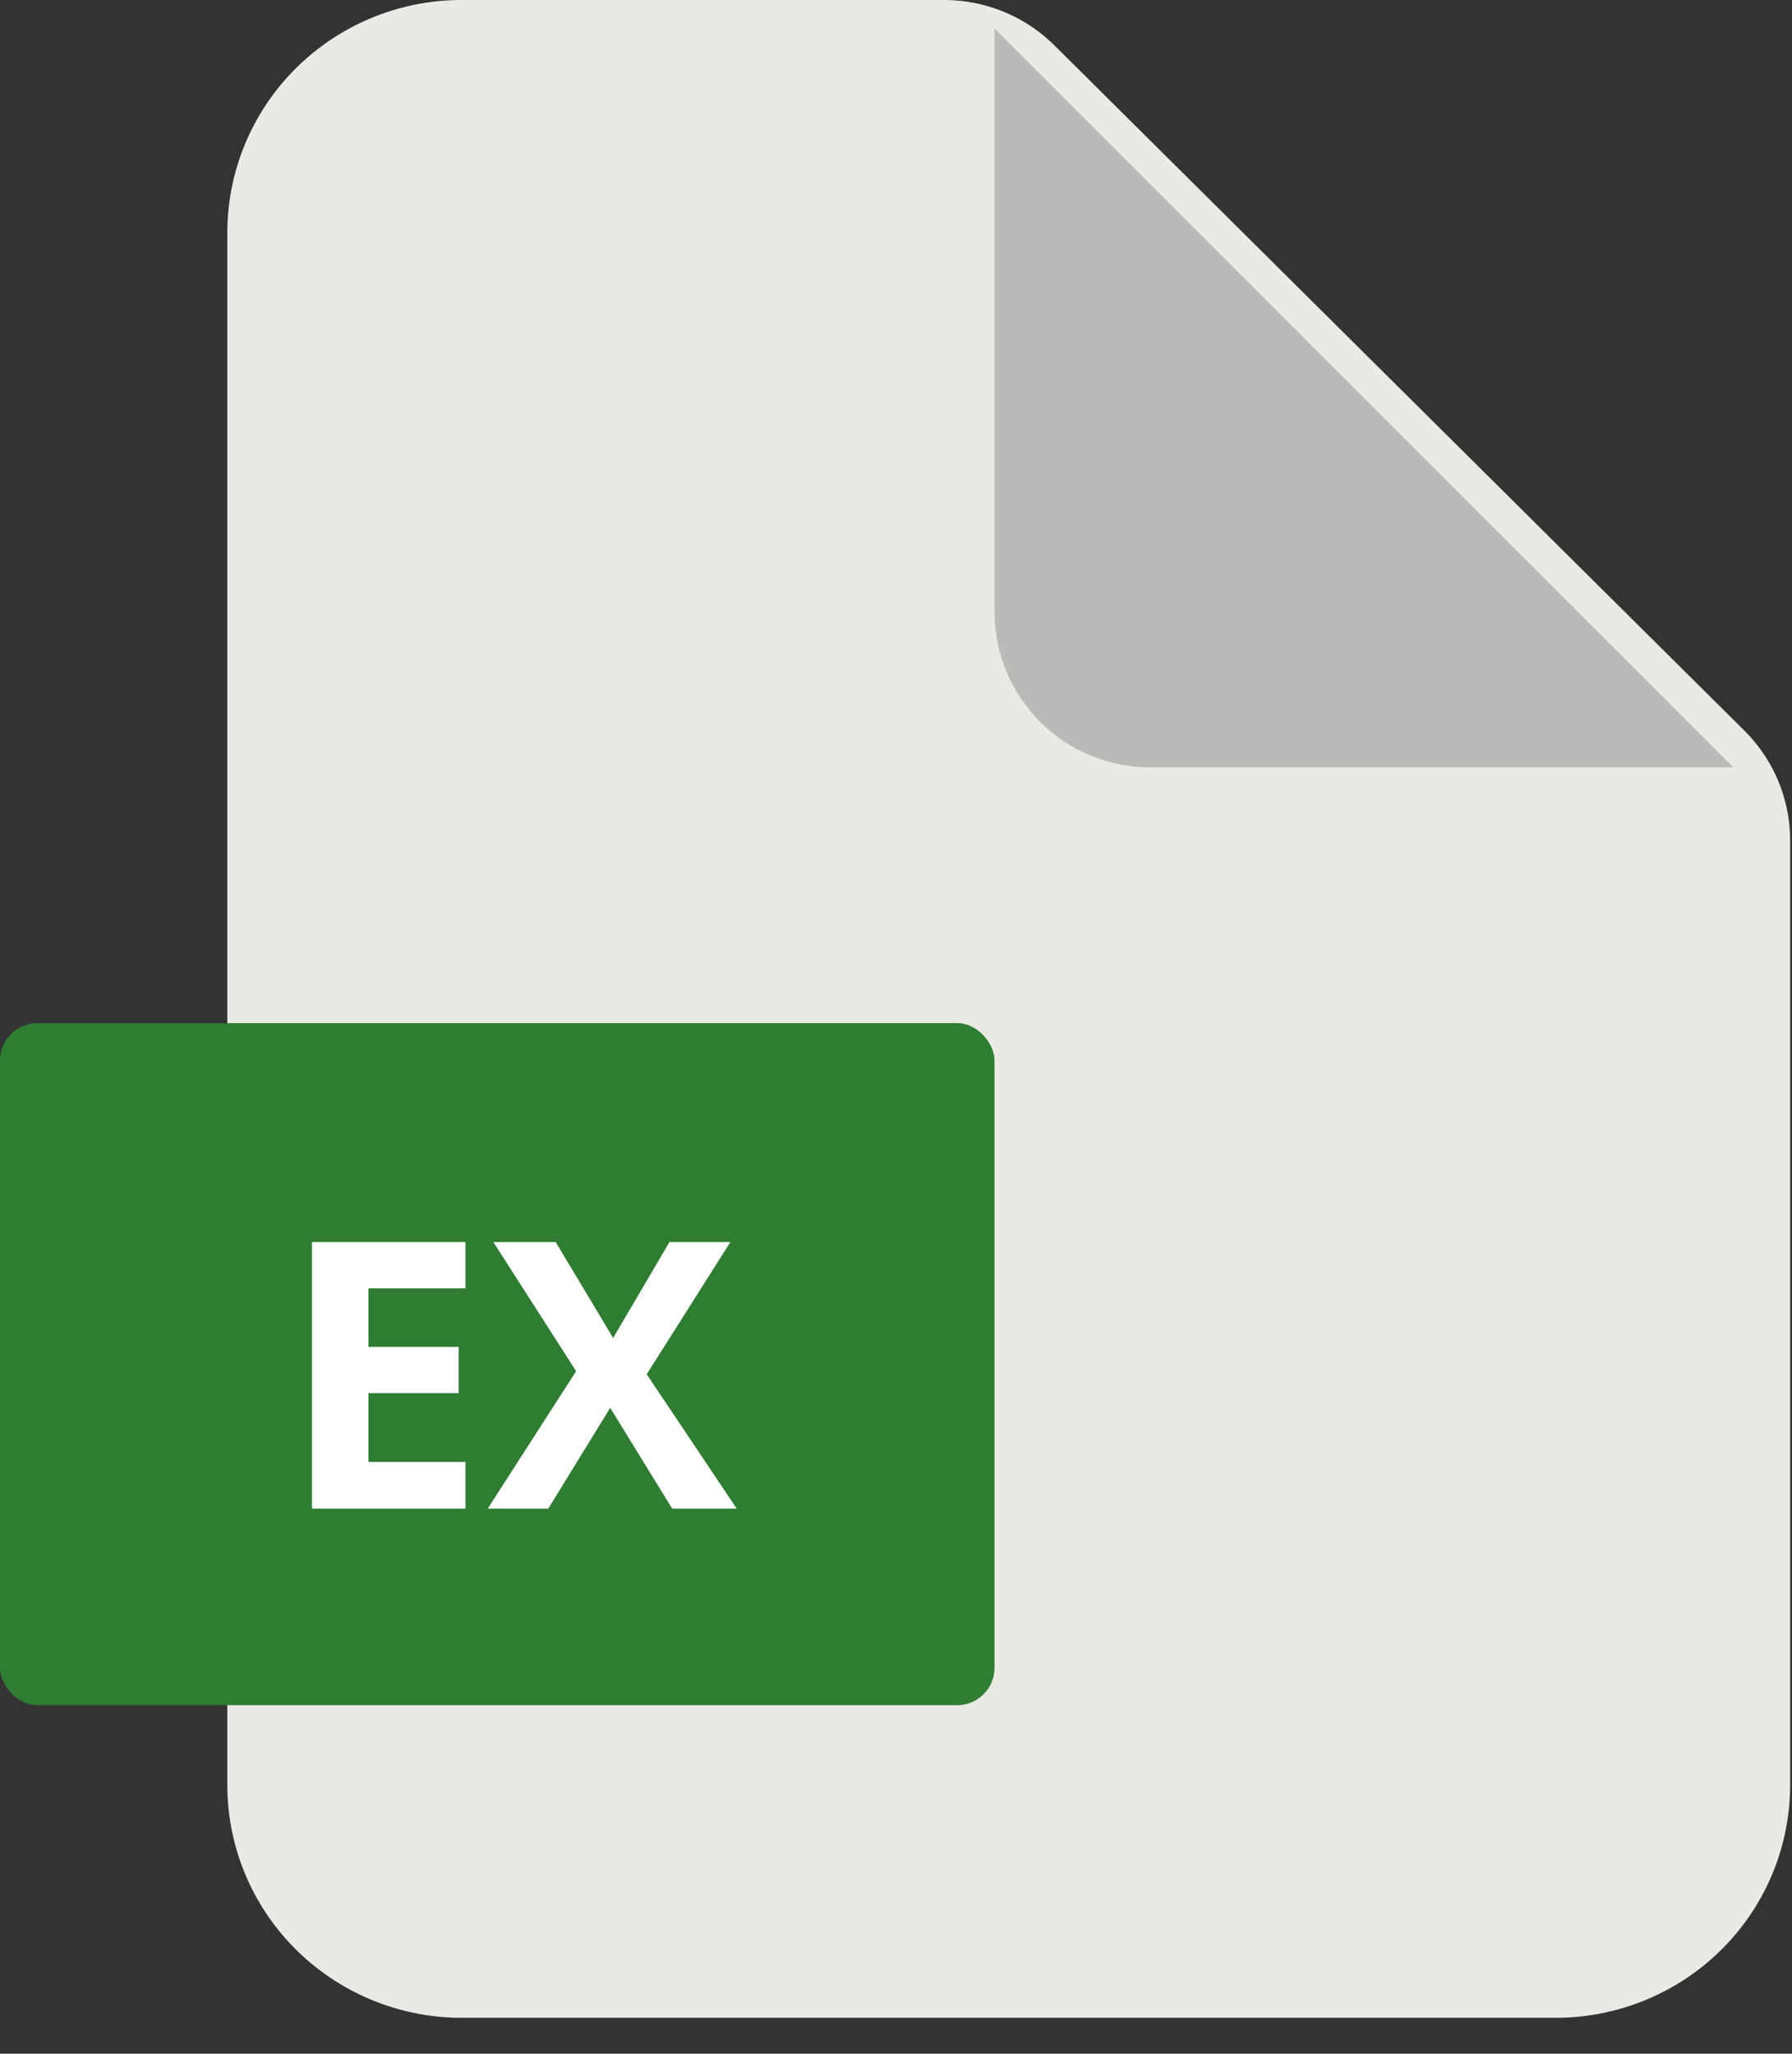 <svg xmlns="http://www.w3.org/2000/svg" width="48" height="55" fill="none" xmlns:v="https://vecta.io/nano"><rect width="100%" height="100%" fill="#333333" stroke="none"/><path d="M47.95 22.505v25.298c0 1.654-.662 3.24-1.839 4.409a6.3 6.3 0 0 1-4.44 1.826H12.368a6.3 6.3 0 0 1-4.44-1.826c-1.178-1.169-1.839-2.755-1.839-4.409V6.235c0-1.654.662-3.24 1.839-4.409A6.3 6.3 0 0 1 12.368 0h12.918a4.2 4.2 0 0 1 2.959 1.217l18.479 18.35c.785.779 1.225 1.836 1.226 2.938z" fill="#eaeae4"/><path d="M26.639.761v15.623c0 1.105.439 2.164 1.22 2.946s1.841 1.22 2.946 1.22h15.623" fill="#babab9"/><rect y="27.4" width="26.639" height="18.267" rx="1" fill="#2e7d32"/><path d="M12.468 40.403H8.357v-7.139h4.111v1.24H9.87v1.567h2.417v1.24H9.87v1.841h2.598v1.25zm7.266 0h-1.729l-1.66-2.7-1.66 2.7h-1.621l2.368-3.682-2.217-3.457h1.67l1.538 2.568 1.509-2.568h1.631l-2.241 3.54 2.412 3.599z" fill="#fff"/></svg>